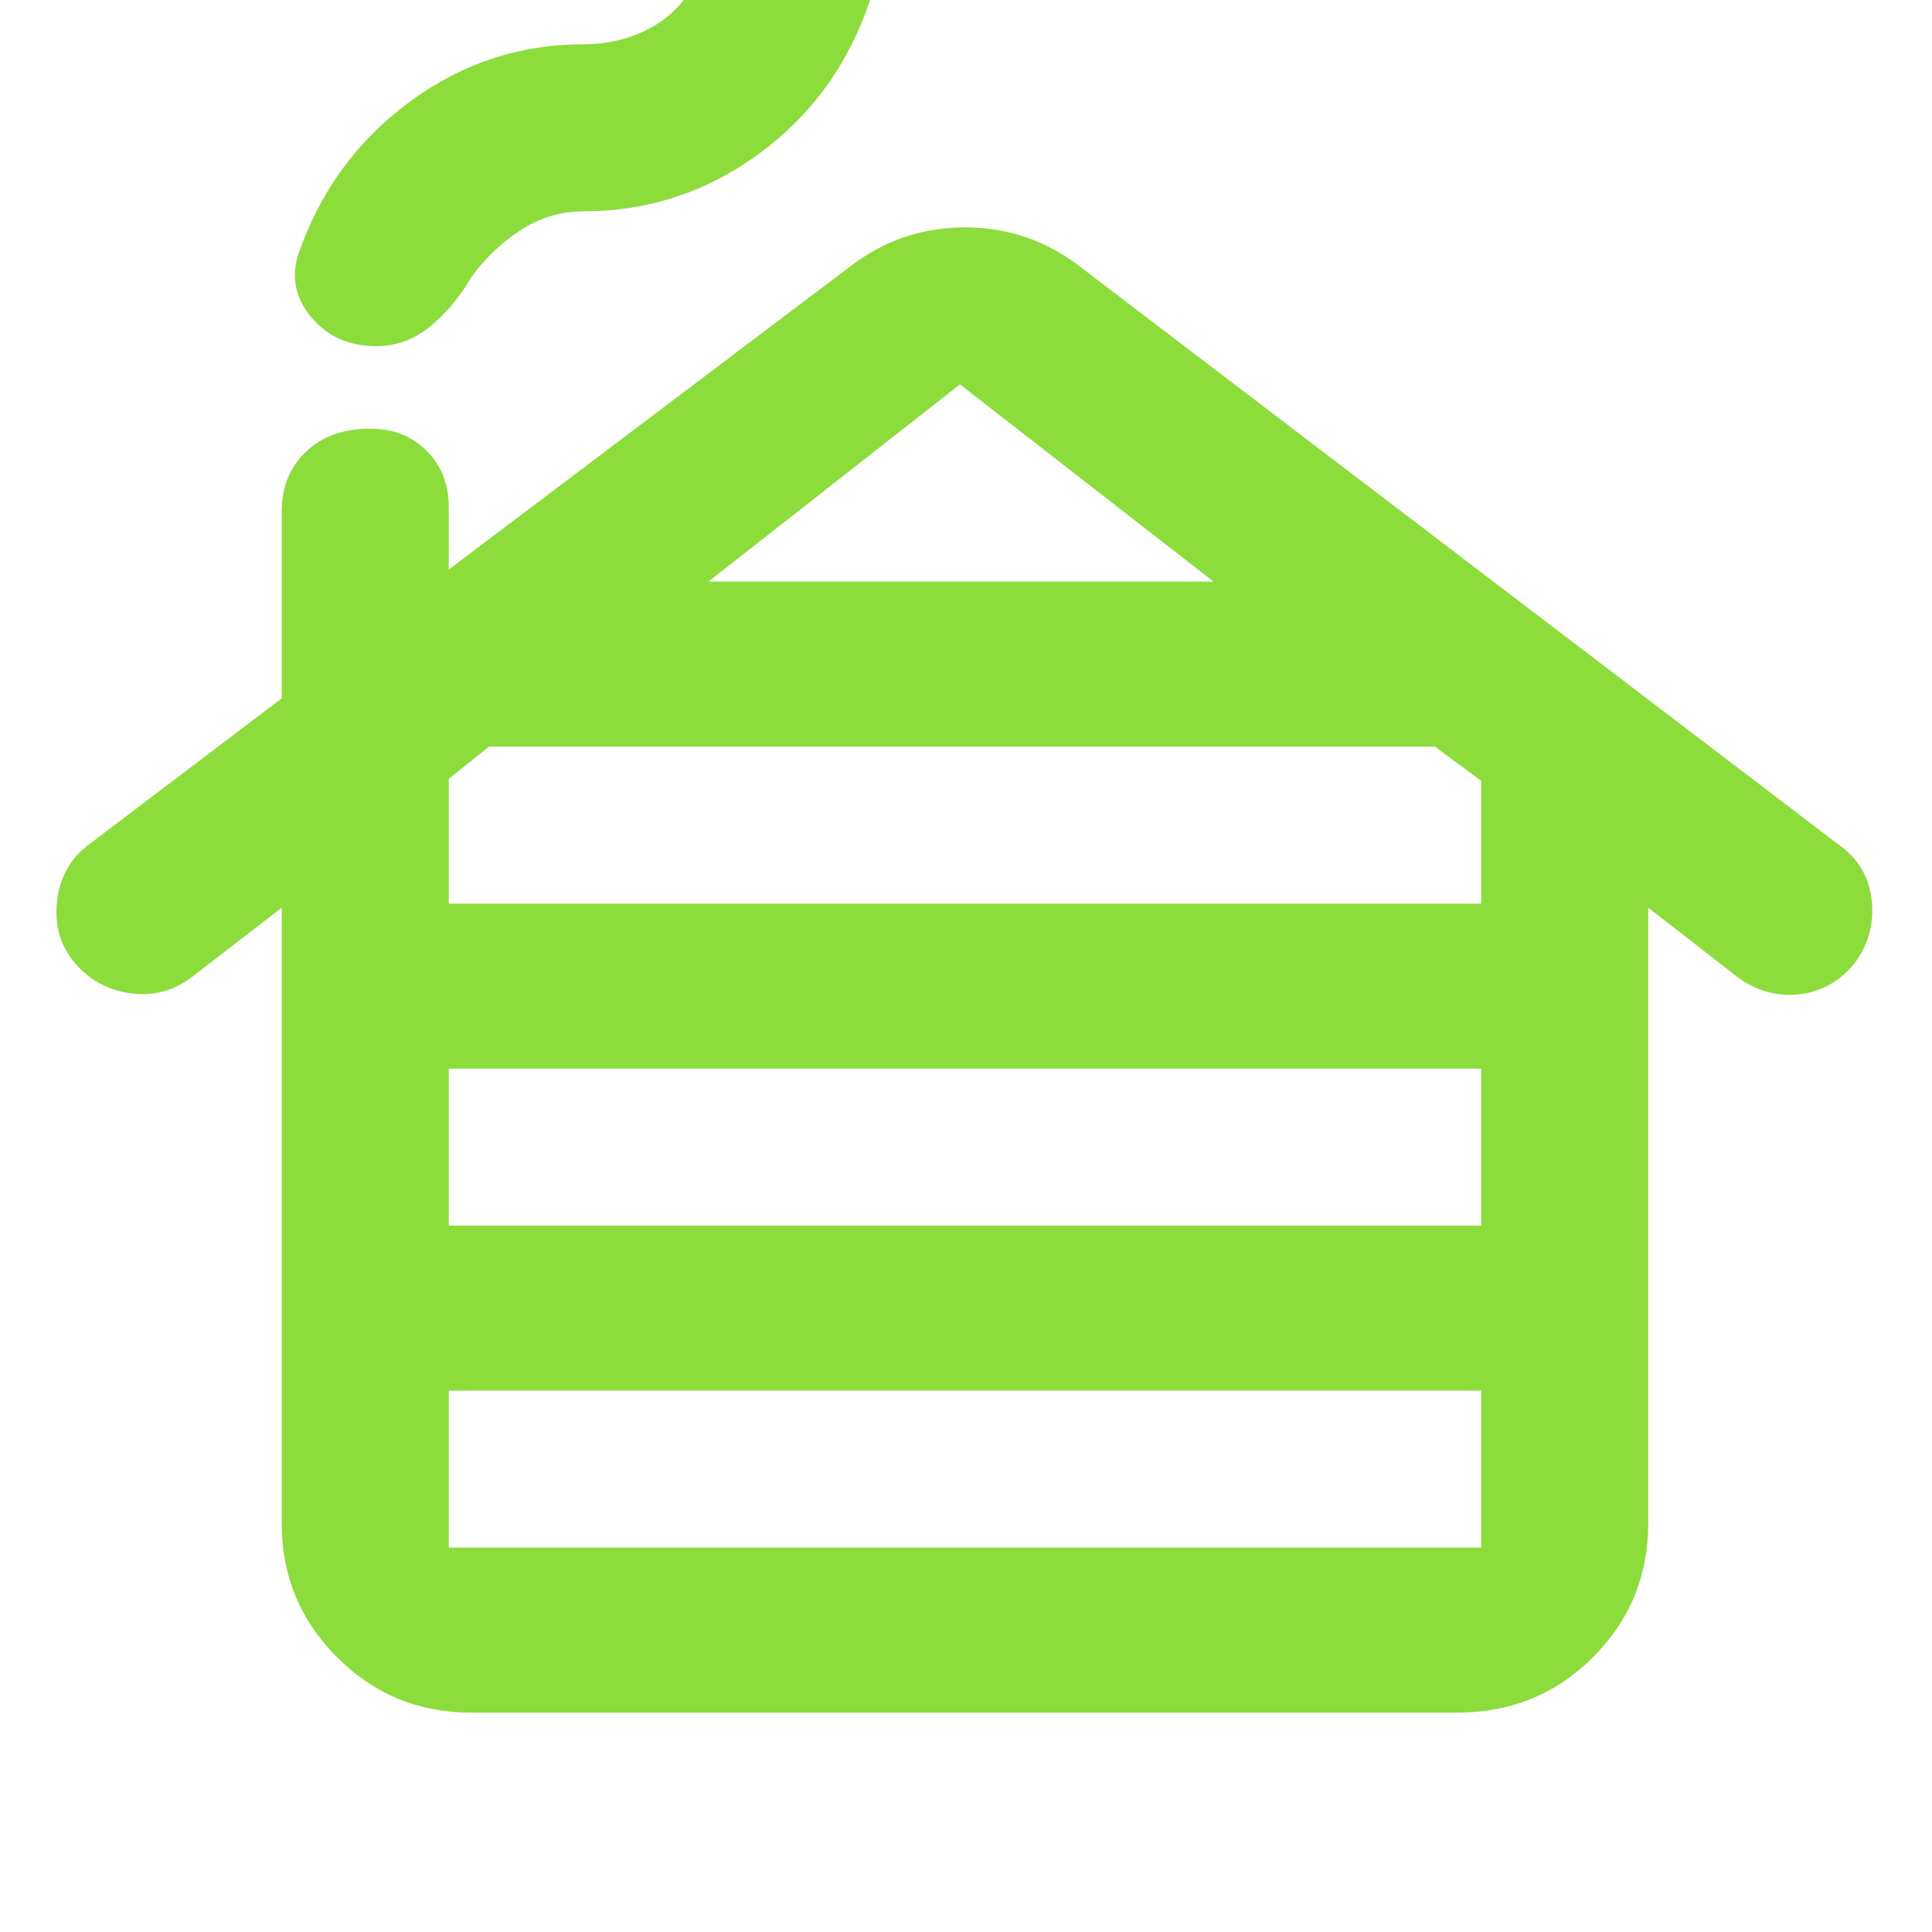 <svg xmlns="http://www.w3.org/2000/svg" height="48" viewBox="0 -960 960 960" width="48"><path fill="rgb(140, 220, 60)" d="M223-191h513v-78H223v78Zm0-160h513v-78H223v78Zm0-160h513v-61l-23-17H243l-20 16v62Zm129-160h251l-126-98-125 98ZM140-203v-306l-44 34q-14 11-31.5 8.5T36-483q-10-13-7.5-30.5T45-541l95-72v-93q0-18 12-29.5t32-11.5q17 0 28 11t11 28v31l200-151q25-19 56.5-19t56.5 19l378 288q14 10 16 27t-8 31q-11 14-27.5 16t-30.5-8l-45-35v306q0 39-27.5 66.5T724-109H234q-39 0-66.5-27.5T140-203Zm47-585q-20 0-32-14t-7-31q16-47 55-76t87-29q18 0 33-8t23-24q9-13 21-24t28-11q19 0 30.5 14.5T432-959q-16 47-55 75.5T290-855q-17 0-31.5 9.5T234-822q-8 14-20 24t-27 10Z"/></svg>
